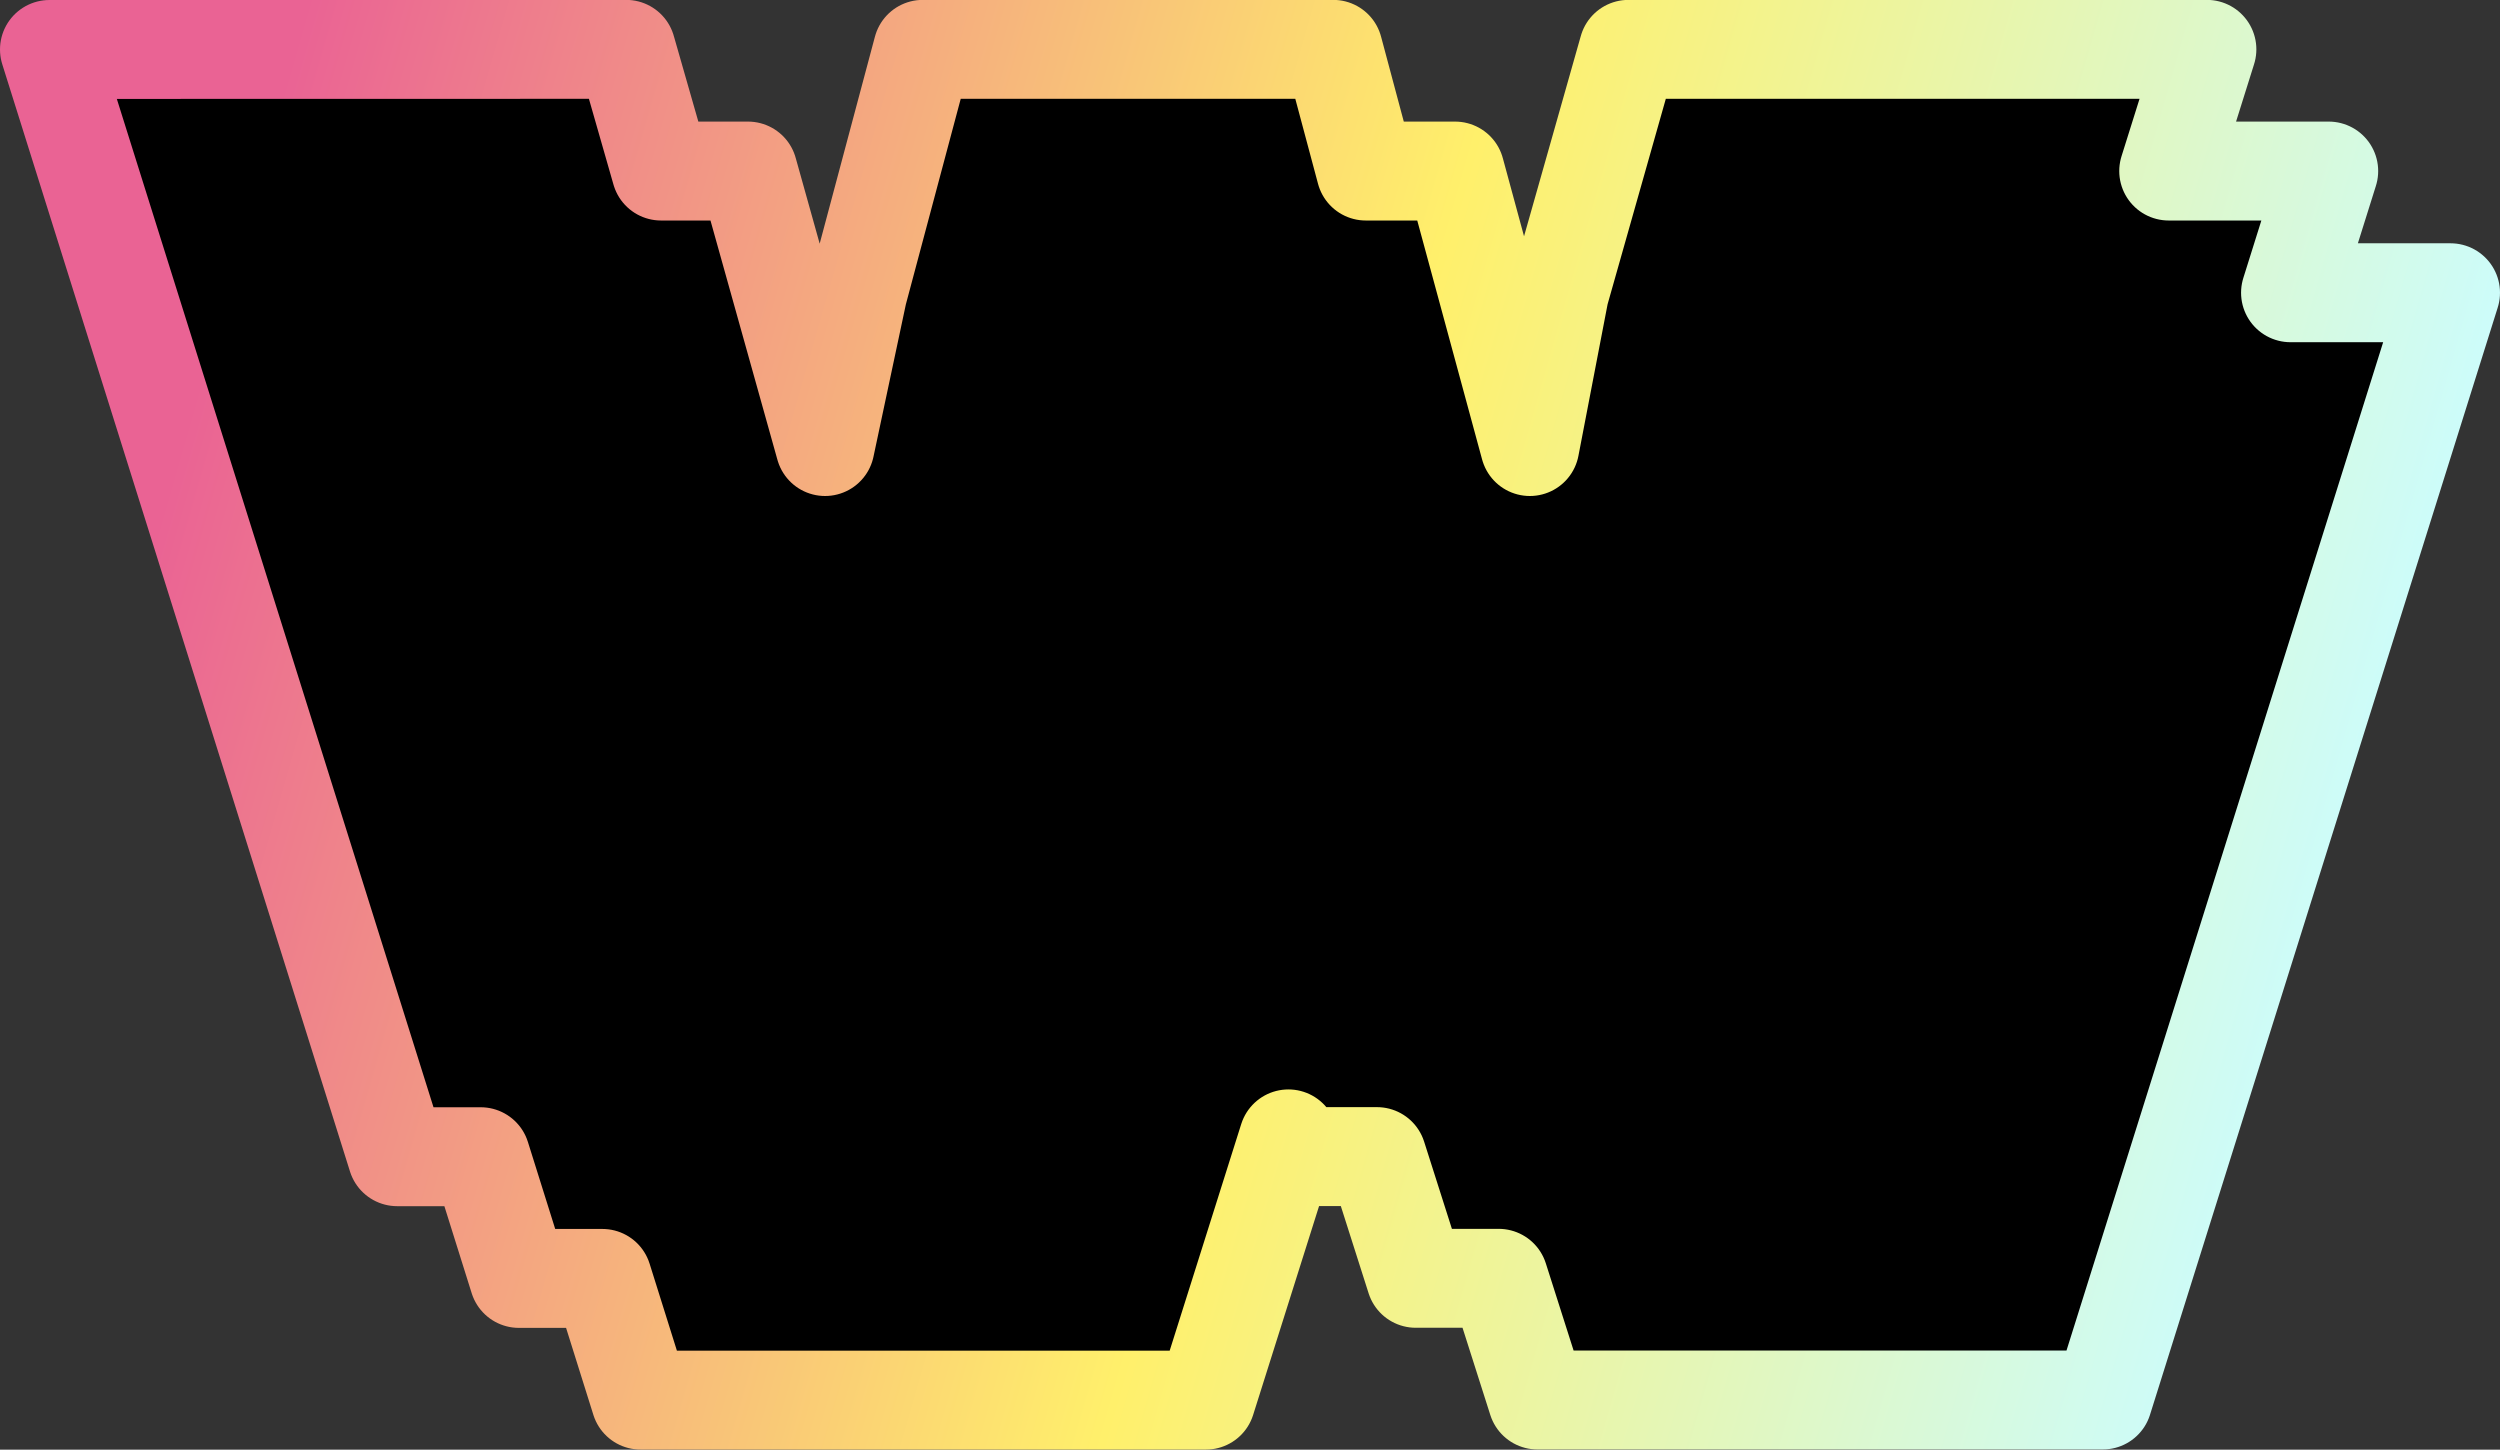 <?xml version="1.0" encoding="UTF-8" standalone="no"?>
<!-- Created with Inkscape (http://www.inkscape.org/) -->

<svg
   width="21.734mm"
   height="12.603mm"
   viewBox="0 0 21.734 12.603"
   version="1.1"
   id="svg1"
   xmlns:xlink="http://www.w3.org/1999/xlink"
   xmlns="http://www.w3.org/2000/svg"
   xmlns:svg="http://www.w3.org/2000/svg"
   xmlns:rdf="http://www.w3.org/1999/02/22-rdf-syntax-ns#"
   xmlns:cc="http://creativecommons.org/ns#"
   xmlns:dc="http://purl.org/dc/elements/1.1/">
  <rect x="0" y="0" width="21.734" height="12.603" fill="#333333" stroke="none"/>
  <defs
     id="defs1">
    <linearGradient
       id="linearGradient3">
      <stop
         style="stop-color:#ea6394;stop-opacity:1;"
         offset="0.047"
         id="stop4" />
      <stop
         style="stop-color:#fff06b;stop-opacity:1;"
         offset="0.523"
         id="stop6" />
      <stop
         style="stop-color:#ccfcfc;stop-opacity:1;"
         offset="0.95"
         id="stop5" />
    </linearGradient>
    <linearGradient
       id="swatch14">
      <stop
         style="stop-color:#d30063;stop-opacity:1;"
         offset="0"
         id="stop15" />
    </linearGradient>
    <linearGradient
       xlink:href="#linearGradient3"
       id="linearGradient4"
       gradientUnits="userSpaceOnUse"
       gradientTransform="translate(119.32,-10.295)"
       x1="140.472"
       y1="198.979"
       x2="160.878"
       y2="204.831" />
  </defs>
  <g
     id="layer1"
     transform="translate(-259.127,-185.308)">
    <path
       id="text1-6-20-44-6-1-6-5"
       style="font-style:normal;font-variant:normal;font-weight:normal;font-stretch:normal;font-size:12.7px;line-height:1.2;font-family:NotANumber;-inkscape-font-specification:NotANumber;text-align:justify;letter-spacing:-0.86px;writing-mode:lr-tb;direction:ltr;text-anchor:start;fill:#000000;fill-opacity:1;stroke:url(#linearGradient4);stroke-width:0.86;stroke-linecap:round;stroke-linejoin:round;stroke-dasharray:none;stroke-opacity:1"
       d="m 259.557,185.738 3.023,9.626 h 0.726 l 0.332,1.058 h 0.726 l 0.332,1.058 h 4.915 l 0.717,-2.271 0.049,0.154 h 0.721 l 0.337,1.058 h 0.721 l 0.337,1.058 h 4.915 l 3.023,-9.626 h -1.391 l 0.332,-1.058 h -1.391 l 0.332,-1.058 h -5.029 l -0.6,2.117 -0.257,1.336 -0.65,-2.395 h -0.776 l -0.283,-1.058 h -3.569 l -0.565,2.117 -0.284,1.336 -0.67,-2.395 h -0.756 l -0.303,-1.058 z" />
  </g>
</svg>
